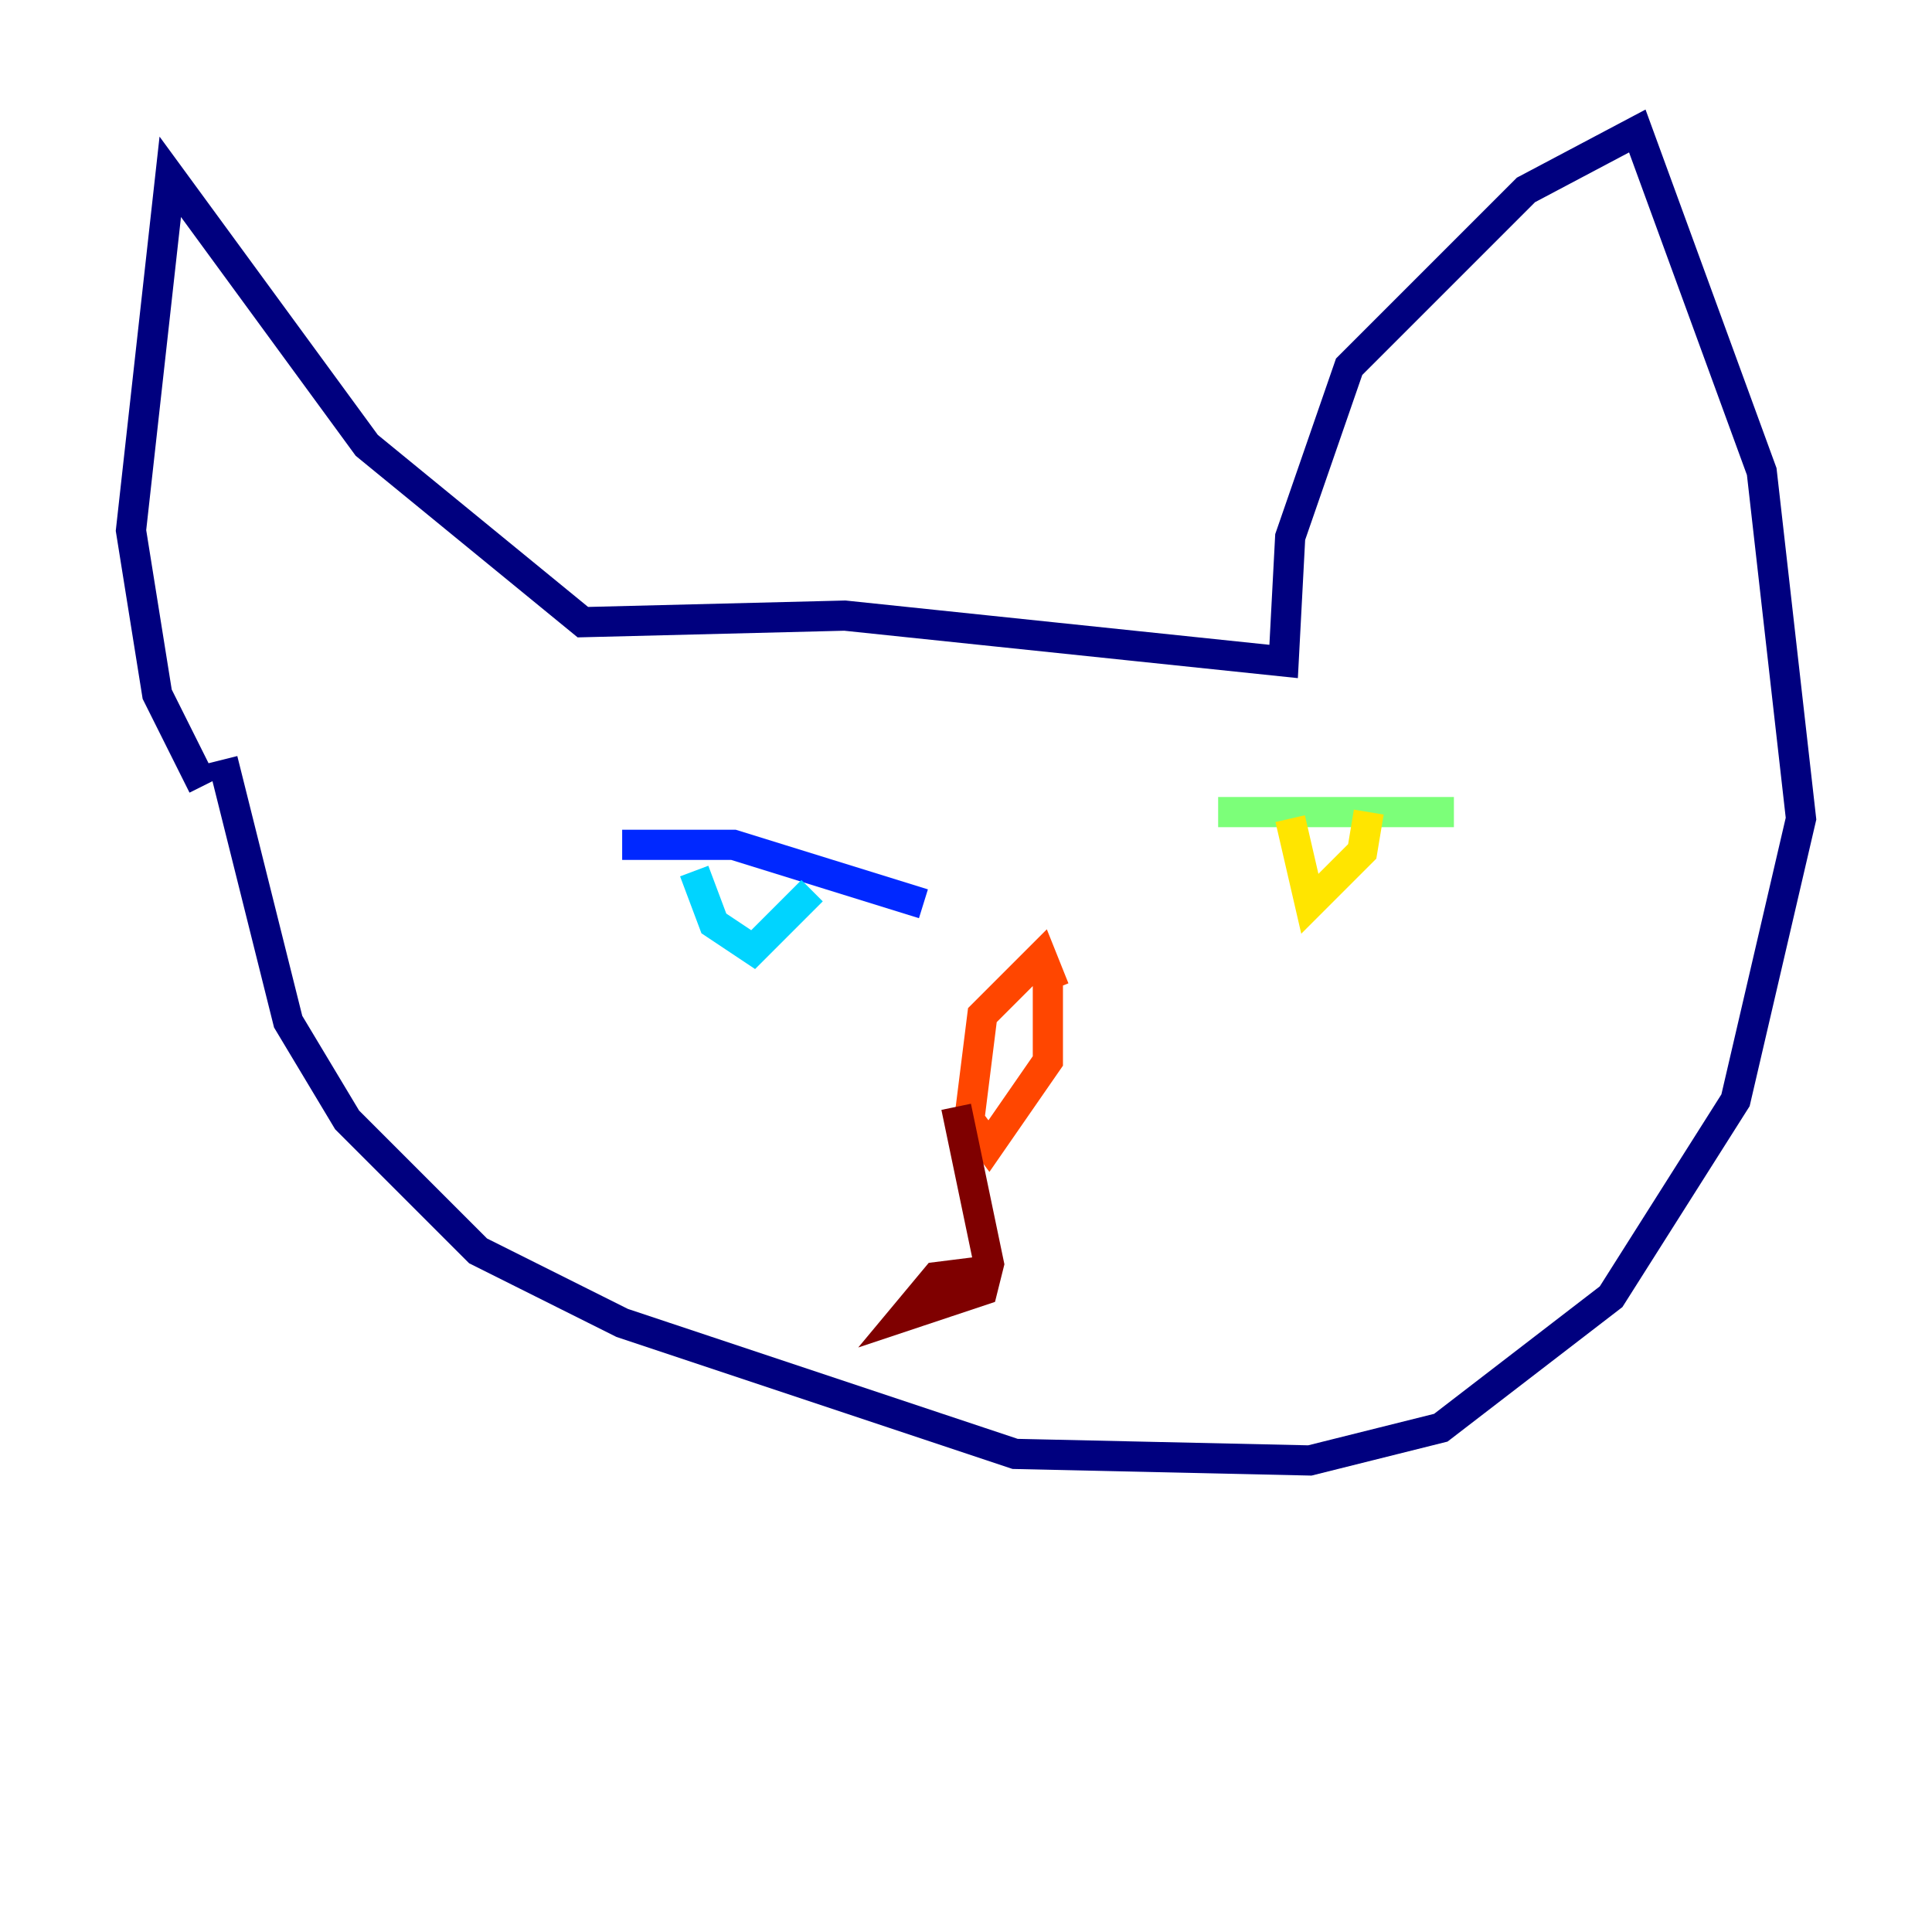 <?xml version="1.0" encoding="utf-8" ?>
<svg baseProfile="tiny" height="128" version="1.2" viewBox="0,0,128,128" width="128" xmlns="http://www.w3.org/2000/svg" xmlns:ev="http://www.w3.org/2001/xml-events" xmlns:xlink="http://www.w3.org/1999/xlink"><defs /><polyline fill="none" points="13.451,52.068 10.414,45.993 8.678,35.146 11.281,11.715 24.298,29.505 38.617,41.22 55.973,40.786 85.044,43.824 85.478,35.58 89.383,24.298 101.098,12.583 108.475,8.678 116.719,31.241 119.322,54.237 114.983,72.895 106.739,85.912 95.458,94.59 86.78,96.759 67.254,96.325 41.22,87.647 31.675,82.875 22.997,74.197 19.091,67.688 14.752,50.332" stroke="#00007f" stroke-width="2" /><polyline fill="none" points="41.22,55.973 48.597,55.973 61.18,59.878" stroke="#0028ff" stroke-width="2" /><polyline fill="none" points="45.993,57.709 47.295,61.18 49.898,62.915 53.803,59.01" stroke="#00d4ff" stroke-width="2" /><polyline fill="none" points="80.705,53.803 96.325,53.803" stroke="#7cff79" stroke-width="2" /><polyline fill="none" points="85.478,54.237 86.78,59.878 90.251,56.407 90.685,53.803" stroke="#ffe500" stroke-width="2" /><polyline fill="none" points="69.424,65.085 69.424,70.291 65.519,75.932 64.217,74.197 65.085,67.254 68.99,63.349 69.858,65.519" stroke="#ff4600" stroke-width="2" /><polyline fill="none" points="63.349,73.329 65.519,83.742 65.085,85.478 59.878,87.214 62.047,84.61 65.519,84.176" stroke="#7f0000" stroke-width="2" /></svg>